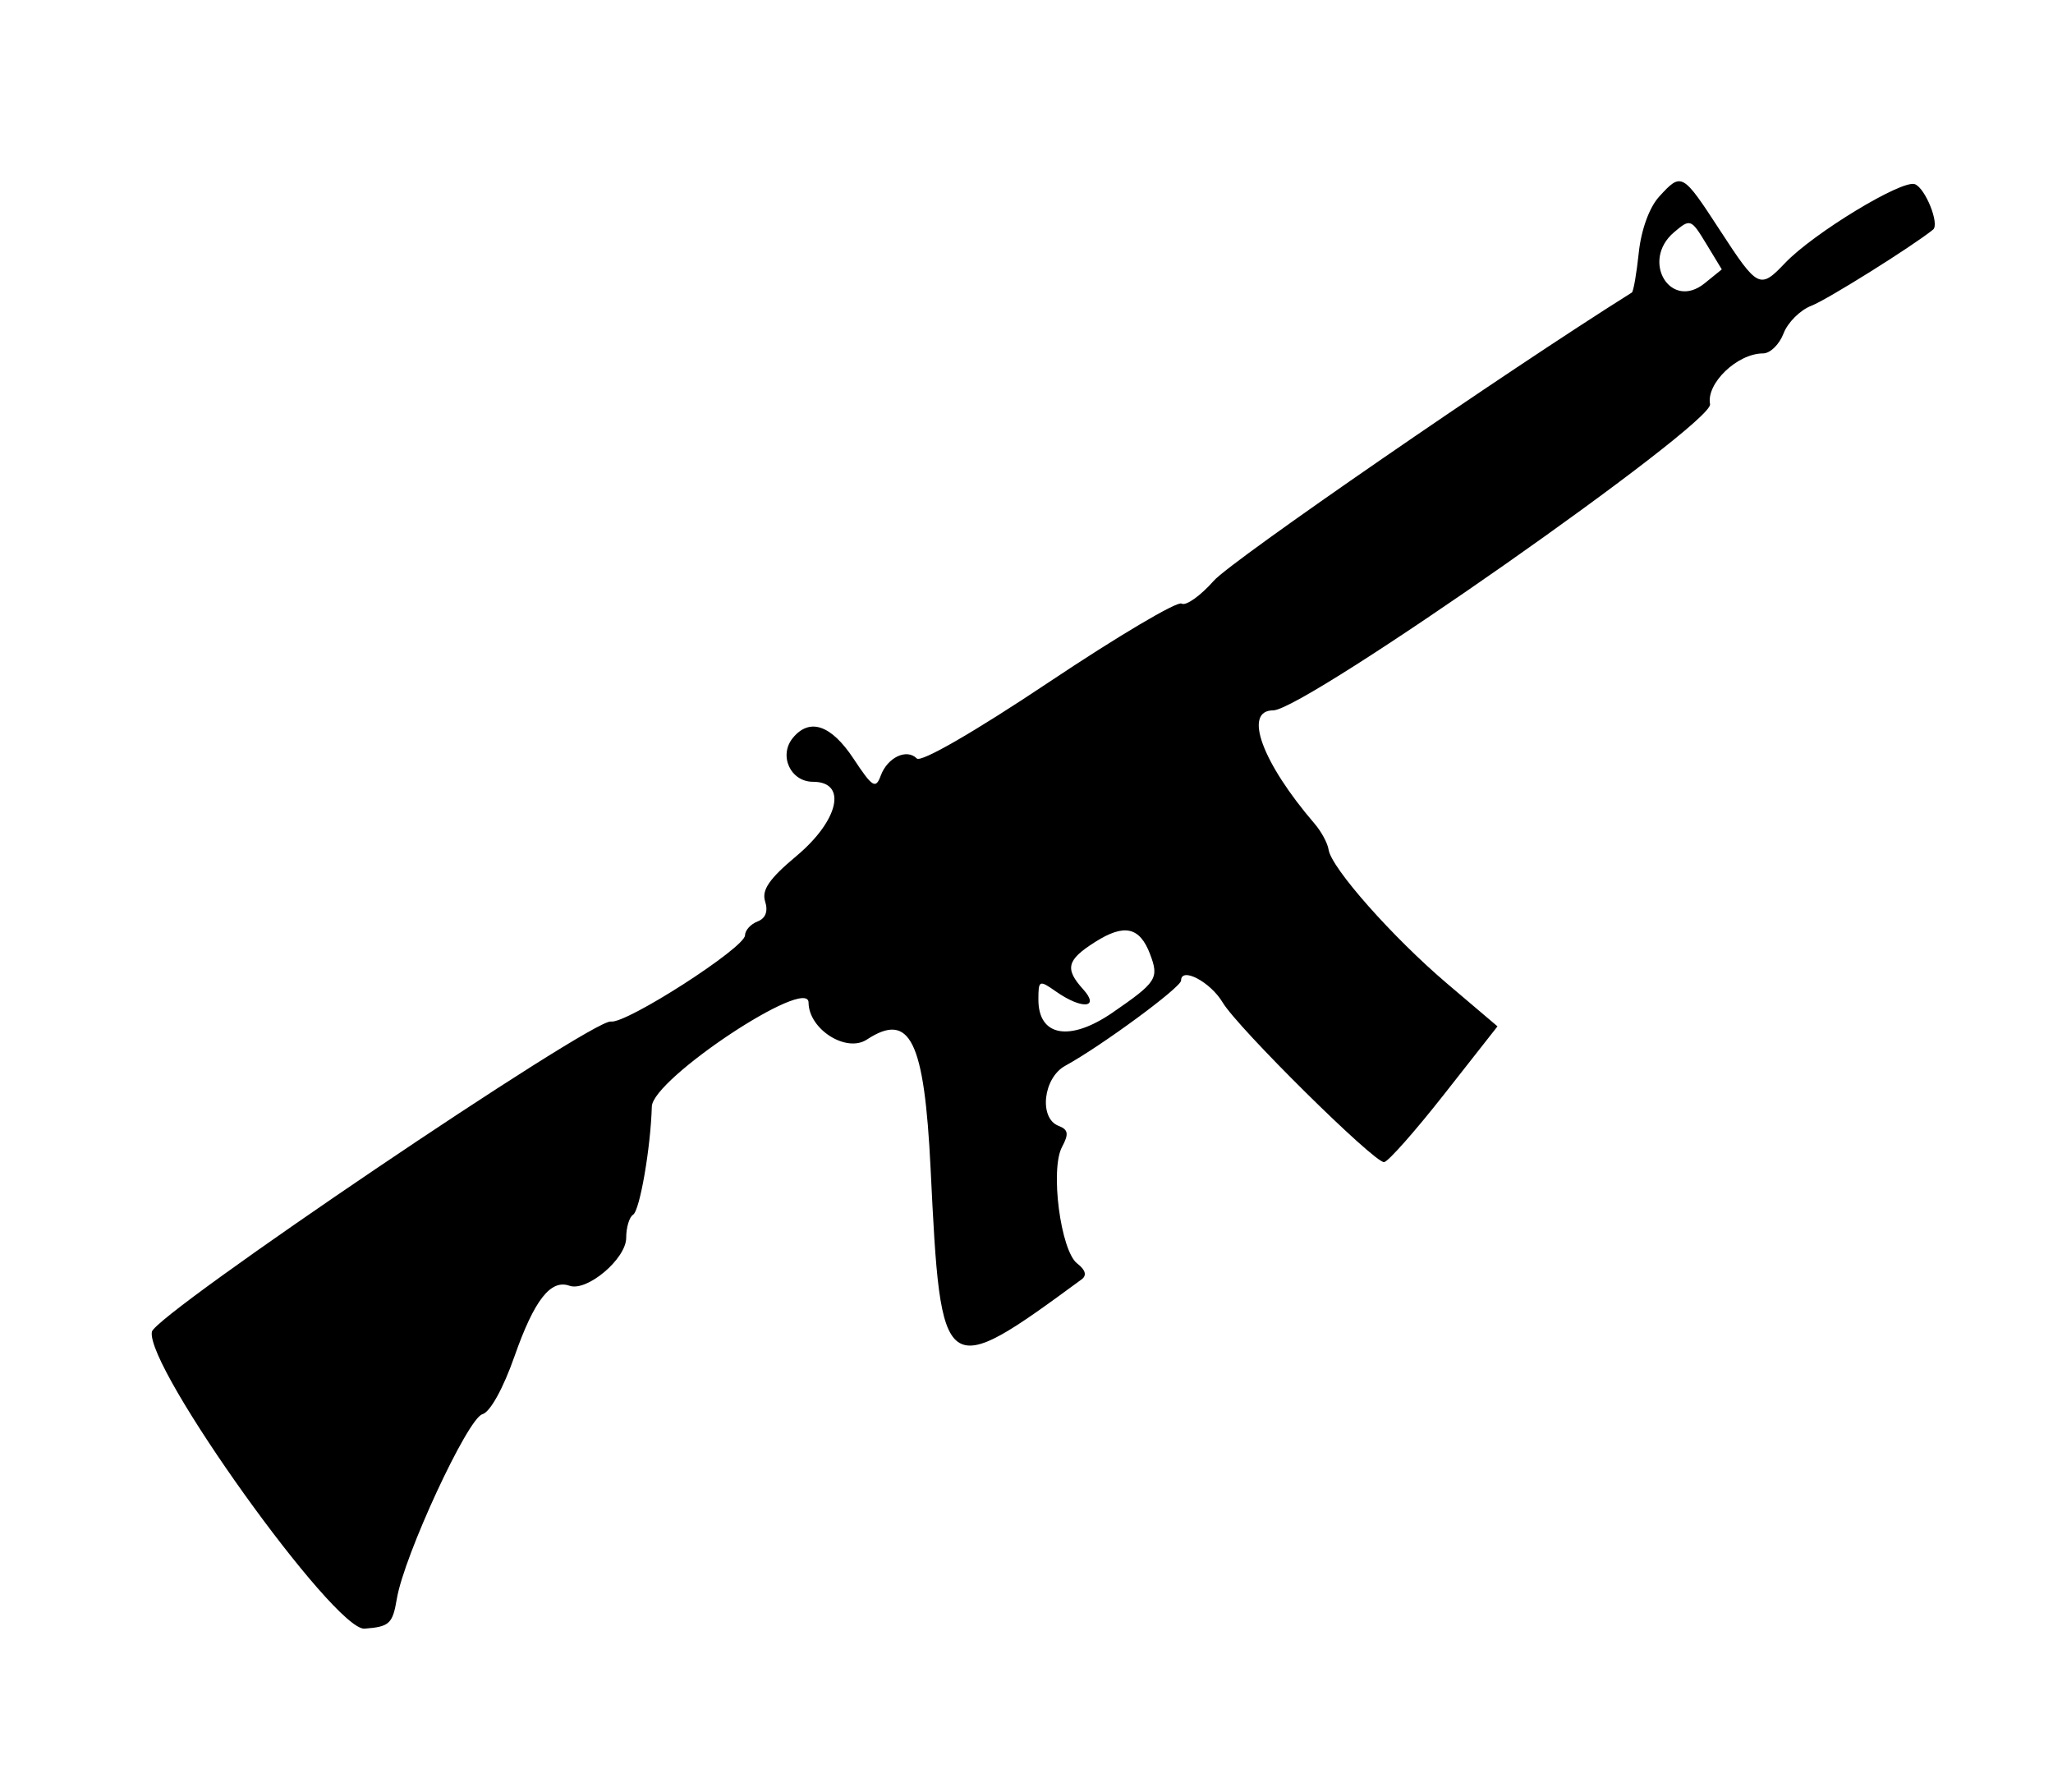 <?xml version="1.0" encoding="UTF-8"?>
<svg xmlns="http://www.w3.org/2000/svg" xmlns:xlink="http://www.w3.org/1999/xlink" width="220px" height="192px" viewBox="0 0 250 192" version="1.1">
<g id="surface1">
<path style=" stroke:none;fill-rule:evenodd;fill:rgb(0%,0%,0%);fill-opacity:1;" d="M 202.027 10.867 C 200.844 12.164 199.848 14.906 199.559 17.676 C 199.289 20.223 198.91 22.41 198.715 22.531 C 183.301 32.199 149.98 55.168 147.82 57.609 C 146.176 59.469 144.402 60.727 143.879 60.402 C 143.359 60.082 136.086 64.387 127.723 69.977 C 118.664 76.027 112.16 79.781 111.641 79.262 C 110.402 78.02 108.07 79.137 107.25 81.355 C 106.633 83.023 106.246 82.781 103.938 79.289 C 101.219 75.18 98.609 74.277 96.562 76.742 C 94.785 78.887 96.246 82.102 99.004 82.102 C 103.219 82.102 102.16 86.809 96.969 91.152 C 93.68 93.902 92.73 95.281 93.172 96.672 C 93.555 97.875 93.227 98.734 92.25 99.109 C 91.414 99.43 90.727 100.188 90.723 100.797 C 90.703 102.316 76.25 111.609 74.383 111.297 C 72.16 110.922 18.891 146.926 18.496 149.07 C 17.699 153.375 40.711 185.496 44.391 185.219 C 47.422 184.992 47.812 184.629 48.324 181.586 C 49.207 176.305 56.949 159.598 58.738 159.113 C 59.68 158.859 61.281 155.973 62.664 152.023 C 65.059 145.211 67.055 142.652 69.344 143.465 C 71.477 144.219 76.254 140.184 76.254 137.629 C 76.254 136.367 76.633 135.102 77.094 134.816 C 77.91 134.312 79.234 126.664 79.375 121.641 C 79.473 118.266 98.438 105.691 98.461 108.988 C 98.484 112.234 103.051 115.137 105.555 113.492 C 110.824 110.039 112.559 113.559 113.324 129.234 C 114.578 155 114.762 155.133 131.711 142.691 C 132.375 142.203 132.191 141.539 131.172 140.754 C 129.156 139.199 127.863 129.301 129.324 126.57 C 130.176 124.977 130.09 124.453 128.902 123.996 C 126.484 123.066 127.027 118.152 129.715 116.684 C 134.129 114.266 143.824 107.133 143.824 106.301 C 143.824 104.586 147.402 106.473 148.887 108.973 C 150.73 112.07 167.32 128.48 168.543 128.414 C 169.016 128.391 172.316 124.66 175.879 120.125 L 182.355 111.883 L 176.254 106.703 C 169.605 101.059 162.113 92.598 161.785 90.363 C 161.672 89.586 160.91 88.172 160.09 87.215 C 153.672 79.746 151.355 73.406 155.039 73.406 C 158.883 73.406 208.691 38.496 208.238 36.121 C 207.754 33.59 211.566 29.941 214.699 29.941 C 215.559 29.941 216.68 28.848 217.188 27.512 C 217.695 26.172 219.223 24.656 220.582 24.137 C 222.461 23.422 232.855 16.918 235.395 14.867 C 236.215 14.203 234.465 9.828 233.18 9.336 C 231.637 8.746 220.84 15.297 217.383 18.926 C 214.309 22.156 214.055 22.031 209.461 14.973 C 204.863 7.914 204.766 7.859 202.027 10.867 M 207.586 21.398 C 203.422 24.773 199.754 18.668 203.855 15.188 C 205.828 13.512 205.926 13.547 207.773 16.59 L 209.668 19.711 L 207.586 21.398 M 140.043 103.078 C 141.164 106.035 140.871 106.496 135.473 110.211 C 130.273 113.789 126.449 113.117 126.449 108.629 C 126.449 106.246 126.543 106.203 128.594 107.641 C 131.746 109.852 133.984 109.676 131.906 107.379 C 129.633 104.863 129.898 103.797 133.363 101.605 C 136.91 99.355 138.785 99.77 140.043 103.078 "/>
</g>
</svg>
